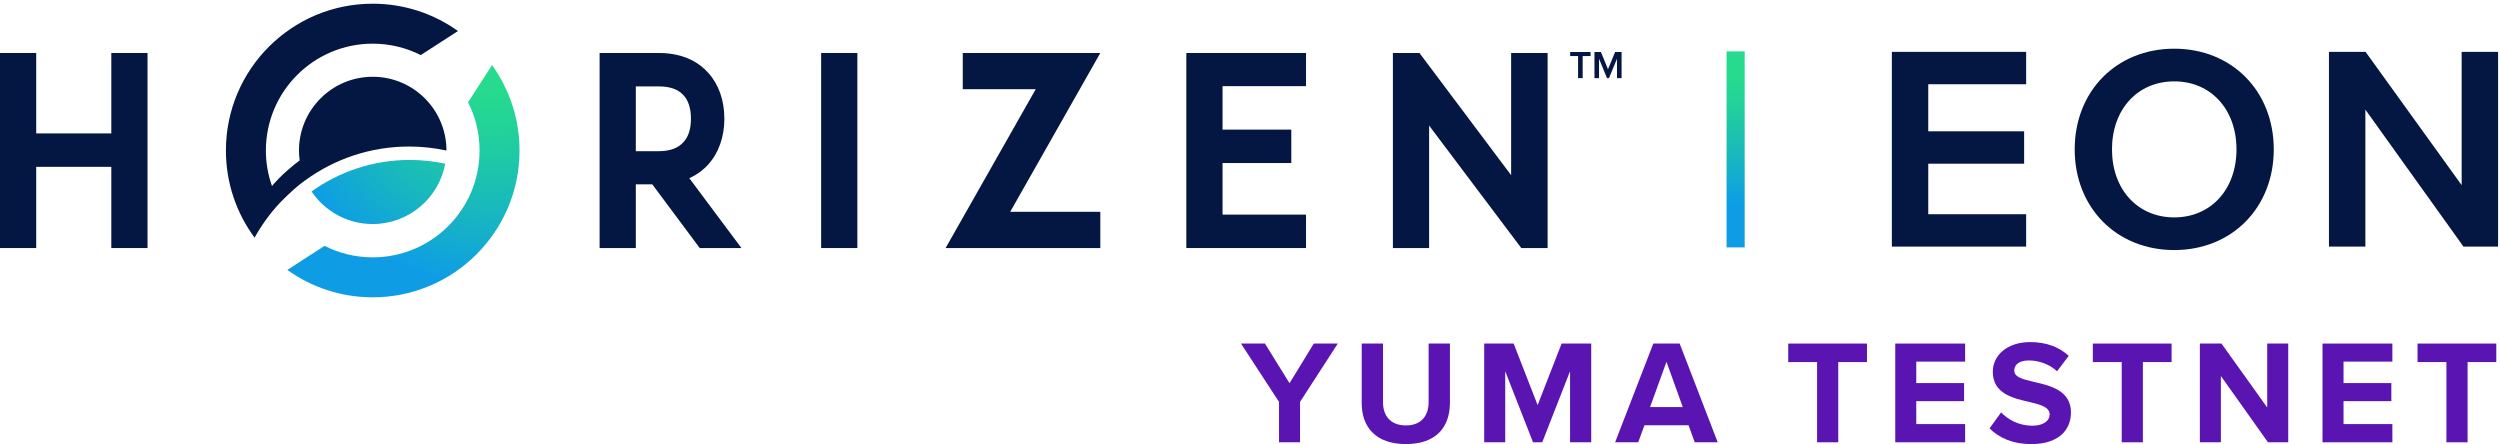 <svg width="228" height="40.5" viewBox="0 0 456 81" fill="none" xmlns="http://www.w3.org/2000/svg">
<g clip-path="url(#clip0_3109_3082)">
<path d="M20.304 24.335H6.605V9.664H0V45.242H6.605V30.433H20.304V45.242H26.91V9.664H20.304V24.335Z" fill="#041742"/>
<path d="M129.186 29.997C131.081 27.909 132.124 24.951 132.124 21.668C132.124 18.307 131.108 15.41 129.192 13.298C127.73 11.64 124.979 9.664 120.167 9.664H109.367V45.242H115.973V33.625H118.978L127.632 45.242H135.238L125.728 32.498C127.367 31.773 128.498 30.764 129.187 29.997L129.186 29.997ZM126.028 21.668C126.028 23.523 125.57 24.952 124.655 25.932C123.692 27.022 122.181 27.575 120.167 27.575H115.973V15.761H120.167C122.208 15.761 123.718 16.299 124.667 17.369C125.57 18.337 126.028 19.782 126.028 21.668Z" fill="#041742"/>
<path d="M156.383 9.664H149.776V45.242H156.383V9.664Z" fill="#041742"/>
<path d="M175.606 9.664V16.27H188.916L172.477 45.242H200.697V38.635H184.26L200.697 9.664H175.606Z" fill="#041742"/>
<path d="M216.386 45.242H238.219V39.145H222.993V29.738H235.534V23.641H222.993V15.715H238.219V9.664H216.386V45.242Z" fill="#041742"/>
<path d="M275.631 31.954L258.908 9.664H254.065V45.242H260.671V22.904L277.48 45.242H282.284V9.664H275.631V31.954Z" fill="#041742"/>
<path d="M89.754 11.869L89.752 11.873L85.372 18.657C86.712 21.3 87.472 24.287 87.472 27.453C87.472 38.216 78.747 46.941 67.984 46.941C64.822 46.941 61.839 46.183 59.198 44.846L52.413 49.232C56.801 52.375 62.174 54.231 67.984 54.231C82.773 54.231 94.762 42.242 94.762 27.453C94.762 21.638 92.903 16.26 89.754 11.869L89.754 11.869Z" fill="url(#paint0_radial_3109_3082)"/>
<path d="M67.984 40.863C74.577 40.863 80.057 36.119 81.208 29.859C79.121 29.413 76.959 29.173 74.739 29.173C68.055 29.173 61.874 31.309 56.827 34.926C59.243 38.508 63.338 40.863 67.984 40.863V40.863Z" fill="url(#paint1_radial_3109_3082)"/>
<path d="M74.613 26.727C76.954 26.727 79.235 26.983 81.434 27.458C81.434 27.456 81.434 27.455 81.434 27.453C81.434 20.025 75.412 14.003 67.984 14.003C60.556 14.003 54.534 20.025 54.534 27.453C54.534 28.063 54.58 28.663 54.659 29.251C54.657 29.252 54.656 29.253 54.655 29.254C51.268 31.826 49.662 33.864 49.611 33.93C48.894 31.903 48.496 29.726 48.496 27.453C48.496 16.69 57.221 7.965 67.984 7.965C71.136 7.965 74.11 8.718 76.744 10.046L83.534 5.659C79.149 2.525 73.784 0.675 67.984 0.675C53.195 0.675 41.206 12.664 41.206 27.453C41.206 33.406 43.151 38.902 46.438 43.347C47.707 41.055 49.248 38.936 51.017 37.03C51.017 37.03 53.658 34.274 55.682 32.888C60.996 29.017 67.536 26.727 74.614 26.727H74.613Z" fill="#041742"/>
<path d="M287.842 14.25V10.223H286.4V9.488H290.119V10.223H288.678V14.25H287.842H287.842Z" fill="#041742"/>
<path d="M294.941 14.25V10.716L293.477 14.25H293.12L291.664 10.716V14.25H290.829V9.488H292.007L293.299 12.622L294.598 9.488H295.777V14.25H294.941H294.941Z" fill="#041742"/>
<path d="M318.228 9.369H314.925V45.123H318.228V9.369Z" fill="url(#paint2_linear_3109_3082)"/>
<path d="M345.073 44.981H369.569V39.073H351.716V29.859H369.201V23.95H351.716V15.367H369.569V9.459H345.073V44.981Z" fill="#041742"/>
<path d="M396.581 8.881C386.061 8.881 378.425 16.604 378.425 27.246C378.425 37.888 386.061 45.611 396.581 45.611C407.102 45.611 414.735 37.887 414.735 27.246C414.735 16.605 407.101 8.881 396.581 8.881V8.881ZM407.935 27.246C407.935 34.55 403.266 39.651 396.581 39.651C389.897 39.651 385.227 34.55 385.227 27.246C385.227 19.942 389.896 14.842 396.581 14.842C403.267 14.842 407.935 19.943 407.935 27.246V27.246Z" fill="#041742"/>
<path d="M449.007 9.459V33.77L431.554 9.562L431.48 9.459H424.801V44.981H431.444V19.991L449.263 44.876L449.337 44.981H455.65V9.459H449.007Z" fill="#041742"/>
</g>
<path d="M233.293 80.675H237.127V73.304L244.012 62.666H239.638L235.21 69.902L230.728 62.666H226.354L233.293 73.304V80.675Z" fill="#5914B2"/>
<path d="M248.374 73.493C248.374 77.921 250.939 80.999 256.447 80.999C261.901 80.999 264.466 77.948 264.466 73.466V62.666H260.578V73.358C260.578 75.869 259.201 77.597 256.447 77.597C253.639 77.597 252.262 75.869 252.262 73.358V62.666H248.374V73.493Z" fill="#5914B2"/>
<path d="M286.377 80.675H290.238V62.666H284.838L280.464 73.898L276.09 62.666H270.717V80.675H274.551V67.715L279.627 80.675H281.301L286.377 67.715V80.675Z" fill="#5914B2"/>
<path d="M309.124 80.675H313.309L306.37 62.666H301.564L294.598 80.675H298.81L299.944 77.57H307.99L309.124 80.675ZM303.967 65.987L306.937 74.249H300.97L303.967 65.987Z" fill="#5914B2"/>
<path d="M331.438 80.675H335.299V66.041H340.537V62.666H326.173V66.041H331.438V80.675Z" fill="#5914B2"/>
<path d="M345.695 80.675H358.439V77.354H349.529V73.169H358.25V69.875H349.529V65.96H358.439V62.666H345.695V80.675Z" fill="#5914B2"/>
<path d="M362.894 78.137C364.595 79.838 367.079 80.999 370.535 80.999C375.395 80.999 377.744 78.515 377.744 75.221C377.744 71.225 373.964 70.334 370.994 69.659C368.915 69.173 367.403 68.795 367.403 67.58C367.403 66.5 368.321 65.744 370.049 65.744C371.804 65.744 373.748 66.365 375.206 67.715L377.339 64.907C375.557 63.26 373.181 62.396 370.319 62.396C366.08 62.396 363.488 64.826 363.488 67.823C363.488 71.846 367.268 72.656 370.211 73.331C372.29 73.817 373.856 74.276 373.856 75.626C373.856 76.652 372.83 77.651 370.724 77.651C368.24 77.651 366.269 76.544 365 75.221L362.894 78.137Z" fill="#5914B2"/>
<path d="M386.999 80.675H390.86V66.041H396.098V62.666H381.734V66.041H386.999V80.675Z" fill="#5914B2"/>
<path d="M413.676 80.675H417.375V62.666H413.541V74.33L405.198 62.666H401.256V80.675H405.09V68.579L413.676 80.675Z" fill="#5914B2"/>
<path d="M423.626 80.675H436.37V77.354H427.46V73.169H436.181V69.875H427.46V65.96H436.37V62.666H423.626V80.675Z" fill="#5914B2"/>
<path d="M446.225 80.675H450.086V66.041H455.324V62.666H440.96V66.041H446.225V80.675Z" fill="#5914B2"/>
<defs>
<radialGradient id="paint0_radial_3109_3082" cx="0" cy="0" r="1" gradientUnits="userSpaceOnUse" gradientTransform="translate(89.757 11.837) scale(45.052 45.052)">
<stop offset="0.099" stop-color="#26DB8D"/>
<stop offset="0.263" stop-color="#22D299"/>
<stop offset="0.564" stop-color="#19BABA"/>
<stop offset="0.886" stop-color="#0E9DE5"/>
</radialGradient>
<radialGradient id="paint1_radial_3109_3082" cx="0" cy="0" r="1" gradientUnits="userSpaceOnUse" gradientTransform="translate(89.757 11.837) scale(45.052)">
<stop offset="0.099" stop-color="#26DB8D"/>
<stop offset="0.263" stop-color="#22D299"/>
<stop offset="0.564" stop-color="#19BABA"/>
<stop offset="0.886" stop-color="#0E9DE5"/>
</radialGradient>
<linearGradient id="paint2_linear_3109_3082" x1="316.577" y1="10.948" x2="316.577" y2="40.504" gradientUnits="userSpaceOnUse">
<stop offset="0.098" stop-color="#26DB8D"/>
<stop offset="0.263" stop-color="#22D299"/>
<stop offset="0.564" stop-color="#19BABA"/>
<stop offset="0.886" stop-color="#0E9DE5"/>
</linearGradient>
<clipPath id="clip0_3109_3082">
<rect width="455.65" height="53.556" fill="white" transform="translate(0 0.675)"/>
</clipPath>
</defs>
</svg>
